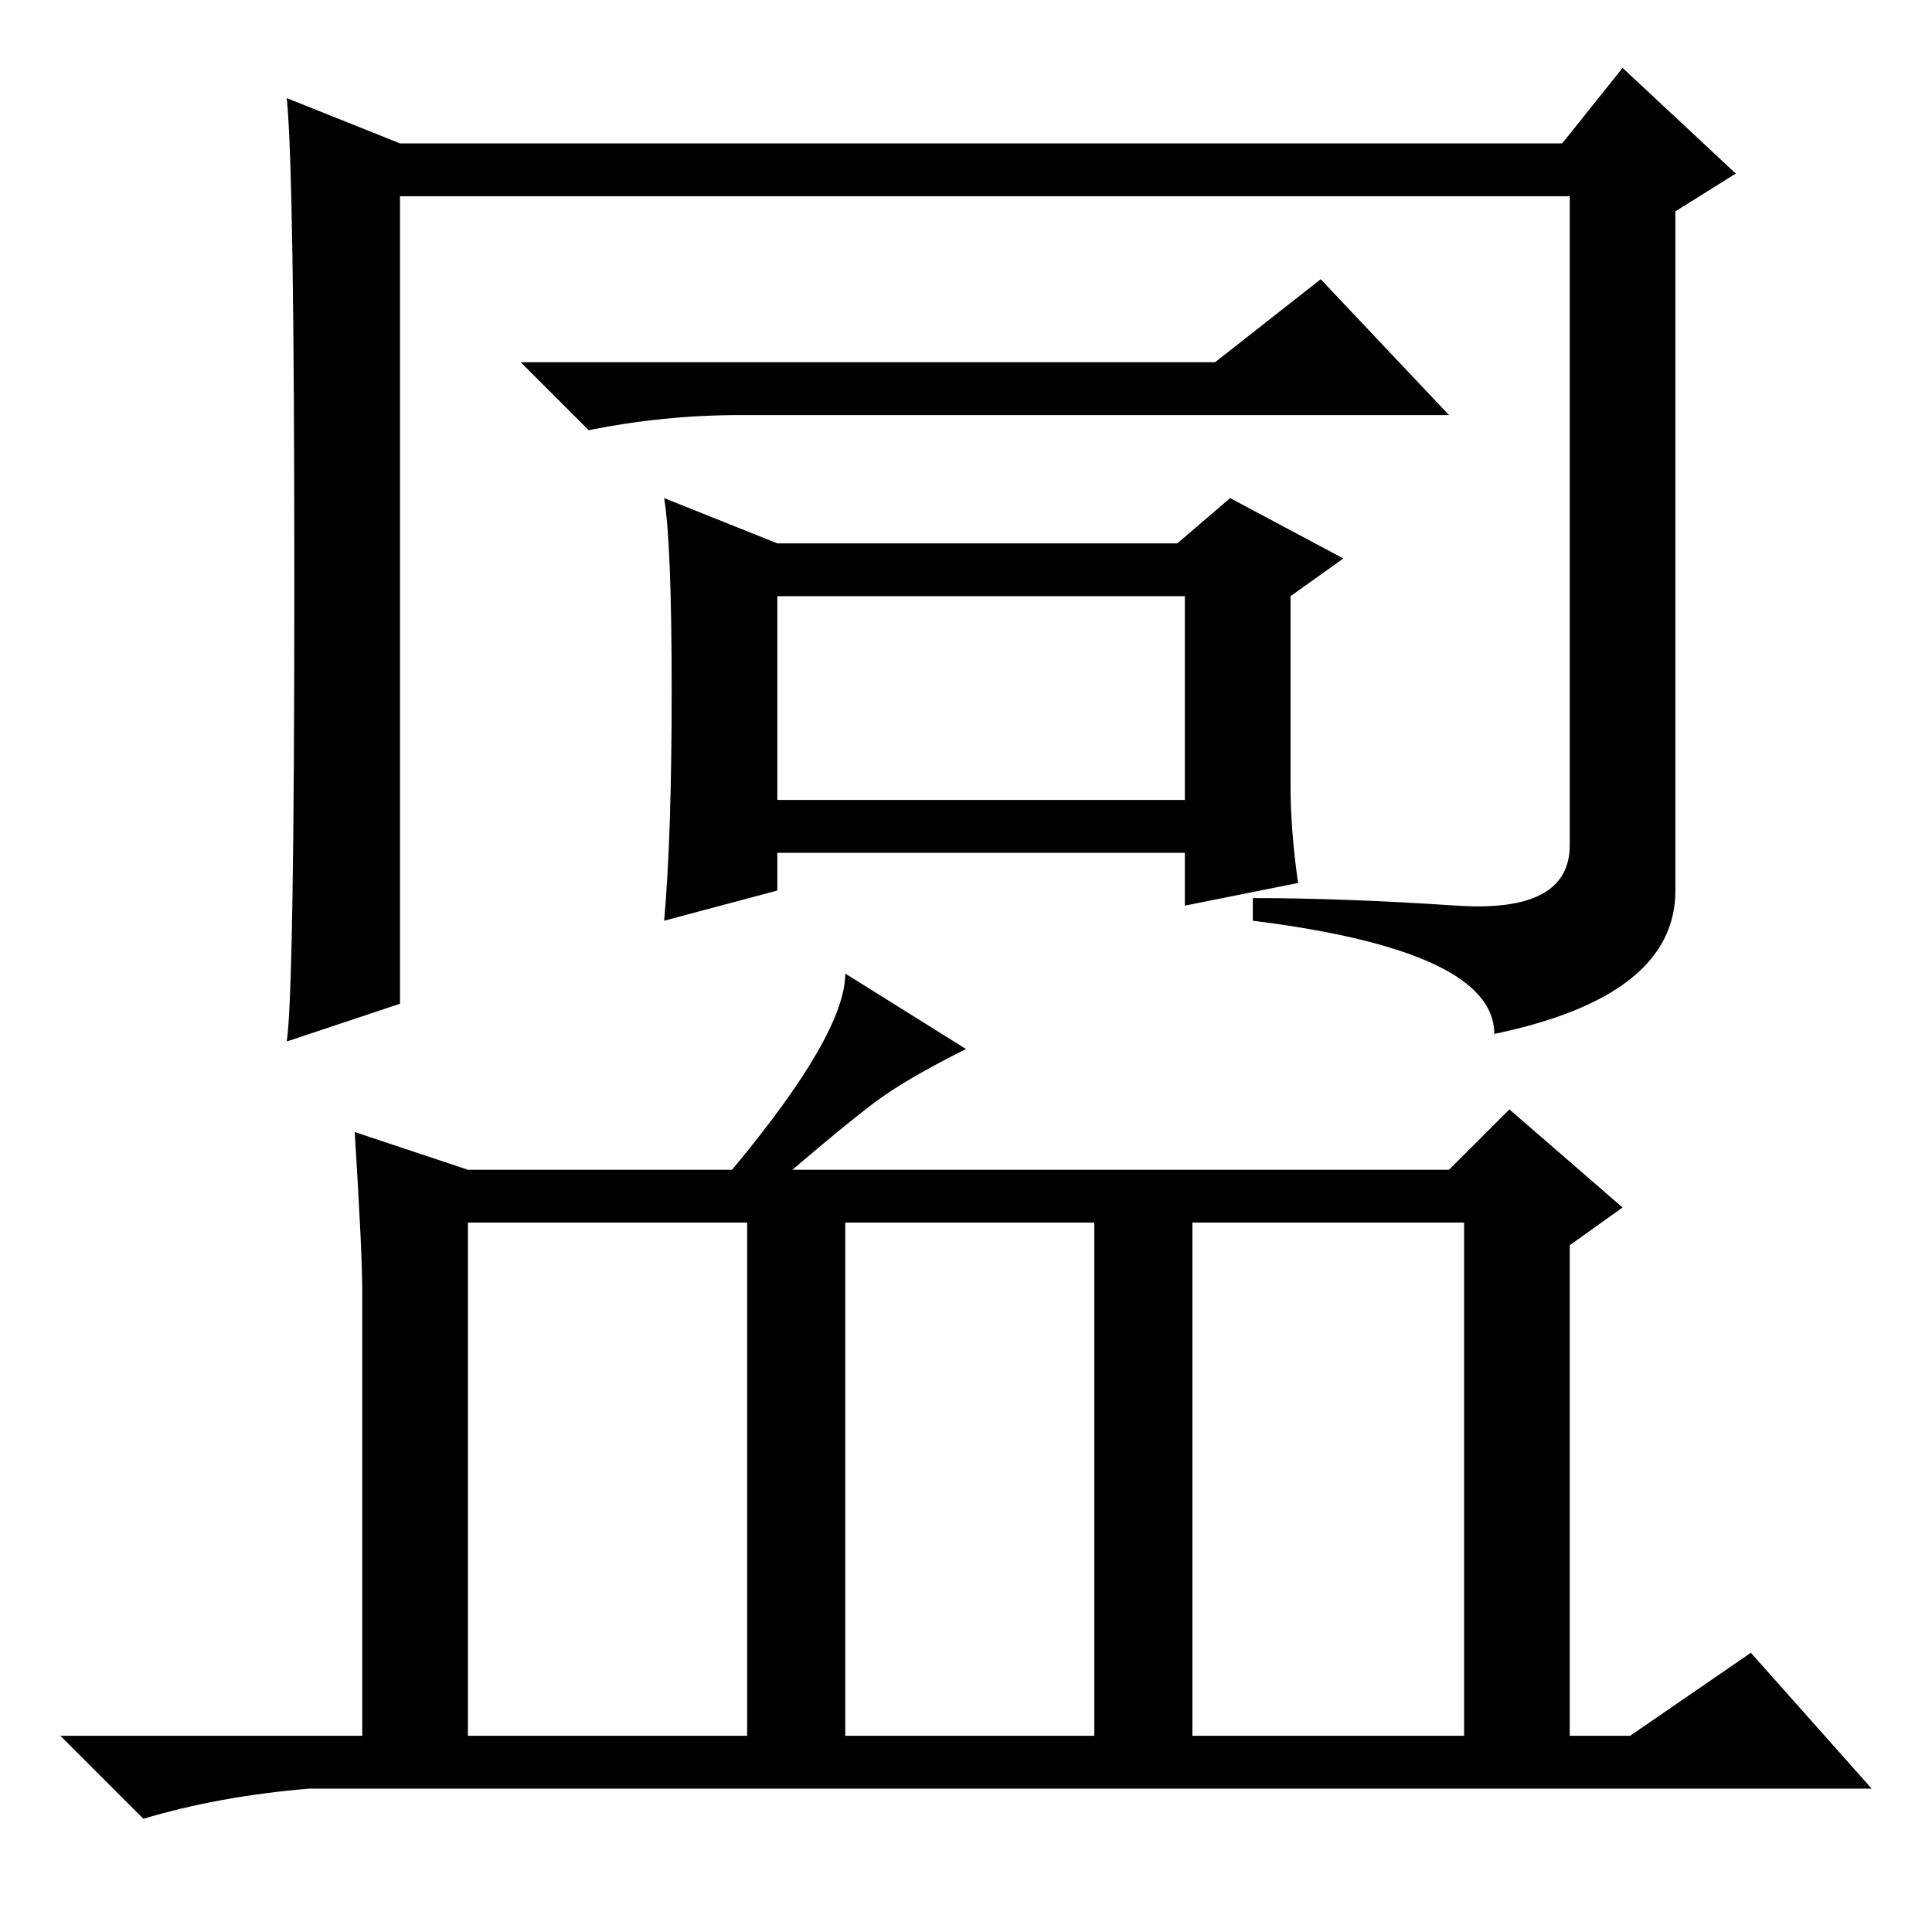 <?xml version="1.0" standalone="no"?>
<!DOCTYPE svg PUBLIC "-//W3C//DTD SVG 1.1//EN" "http://www.w3.org/Graphics/SVG/1.1/DTD/svg11.dtd" >
<svg xmlns="http://www.w3.org/2000/svg" xmlns:xlink="http://www.w3.org/1999/xlink" version="1.1" viewBox="0 -36 256 256">
  <g transform="matrix(1 0 0 -1 0 220)">
   <path fill="currentColor"
d="M103 150h54v27h-54v-27zM193 136q15 -1 15 8v86h-155v-107l-15 -5q1 7 1 61t-1 64l15 -6h154l8 10l15 -14l-8 -5v-90q0 -14 -24 -19q0 11 -32 15v3q12 0 27 -1zM161 208l14 11l17 -18h-94q-10 0 -20 -2l-9 9h92zM89 164.5q0 19.5 -1 25.5l15 -6h53l7 6l15 -8l-7 -5v-25
q0 -6 1 -13l-15 -3v7h-54v-5l-15 -4q1 11 1 30.5zM47 106l15 -5h35q15 18 15 26l16 -10q-8 -4 -12 -7t-11 -9h87l8 8l15 -13l-7 -5v-65h8l16 11l16 -18h-207q-12 -1 -22 -4l-11 11h40v59q0 5 -1 21zM62 26h37v68h-37v-68zM112 26h33v68h-33v-68zM158 26h36v68h-36v-68z" />
  </g>

</svg>
